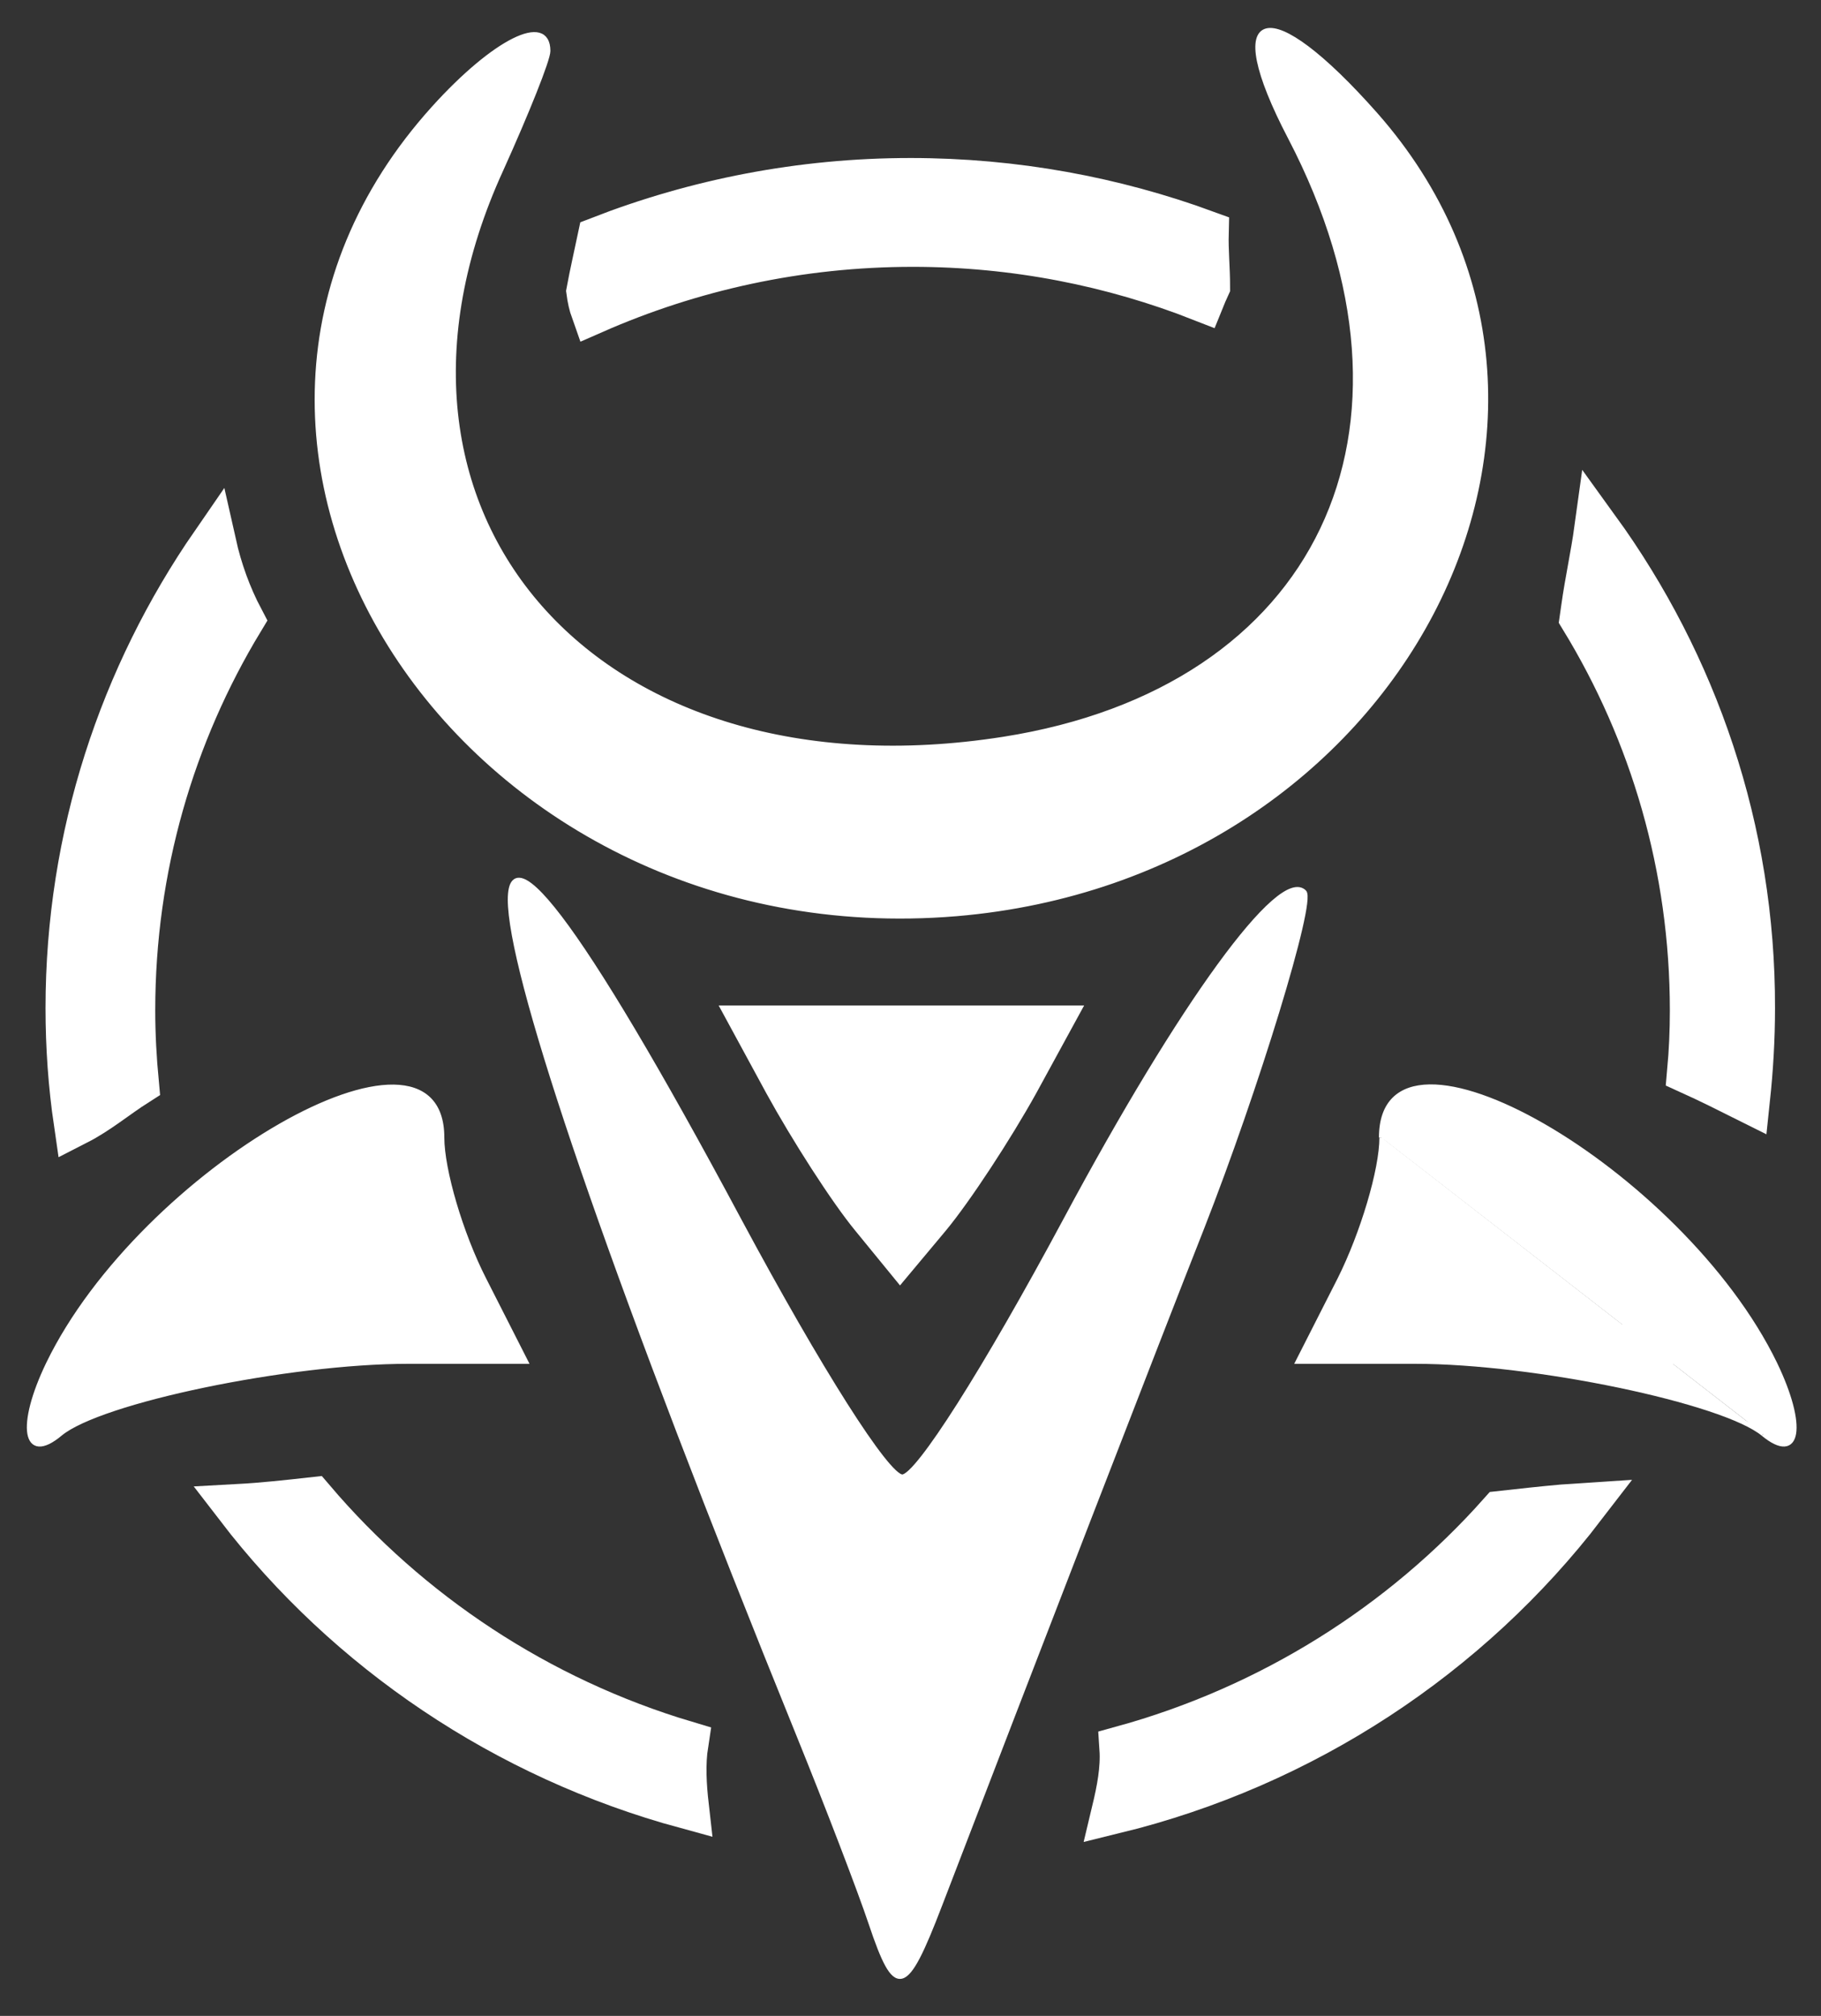 <?xml version="1.0" encoding="utf-8"?>
<!-- Generator: Adobe Illustrator 25.2.1, SVG Export Plug-In . SVG Version: 6.00 Build 0)  -->
<svg version="1.1" id="svg" xmlns="http://www.w3.org/2000/svg" xmlns:xlink="http://www.w3.org/1999/xlink" x="0px" y="0px"
	 viewBox="0 0 400 442.7" style="enable-background:new 0 0 400 442.7;" xml:space="preserve">
<rect x="0" y="0" width="400" height="442.7" fill="#333333" stroke="none"/>
<style type="text/css">
	.st0{fill-rule:evenodd;clip-rule:evenodd;fill:#FFFFFF;stroke:#FFFFFF;stroke-miterlimit:10;}
	.st1{fill:#FFFFFF;stroke:#FFFFFF;stroke-width:10;stroke-miterlimit:10;}
	.st2{fill:#FFFFFF;stroke:#FFFFFF;stroke-miterlimit:10;}
</style>
<g id="svgg">
	<path id="path0" class="st0" d="M120.4,11.2c0,1.9-4.7,13.6-10.3,26c-34.8,75.9,21,139.1,110.3,125.1c69.3-10.9,96.5-67.8,63-132.1
		c-15.2-29.1-4.9-31.8,18.8-5c58.2,66.1,5.1,167.3-92.1,175.5c-108.9,9.1-181.7-103-114.8-177C108.6,9,120.4,3.1,120.4,11.2
		 M162.4,268c17.6,32.8,32.5,56.3,35.8,56.3s18.2-23.5,35.8-56.3c25.6-47.8,47.2-77.4,52.5-72.1c2.1,2.1-10.5,43.2-22.5,73.8
		c-9.4,23.8-37.9,97.5-57.6,148.8c-7.6,19.8-9.6,20.3-15.1,3.9c-2.3-6.9-9.5-25.7-16-41.7C96.4,186.3,90.4,133.4,162.4,268
		 M227.2,239.8c-5.6,10.1-14.5,23.7-19.8,30.1l-9.7,11.6l-9.4-11.5c-5.2-6.3-13.9-19.9-19.5-30.1l-10.1-18.6H198h39.3L227.2,239.8
		 M97.1,249.8c0,7.1,4.1,21.1,9.2,31.1l9.2,18.1H89.6c-26.1,0-67.7,8.6-76.4,15.9c-7.8,6.5-9.2-1.7-2.6-15.4
		C31.2,257,97.1,219.2,97.1,249.8"/>
	<path class="st0" d="M303.4,249.8c0-30.7,65.9,7.2,86.5,49.7c6.6,13.7,5.3,21.9-2.6,15.4"/>
	<path class="st0" d="M387.3,314.9c-8.7-7.2-50.3-15.9-76.4-15.9h-25.8l9.2-18.1c5-10,9.2-24,9.2-31.1"/>
	<path class="st1" d="M265.2,62.9c0-3.9-0.4-7.8-0.3-11.7c-20.2-7.4-42-11.5-64.9-11.5c-24.1,0-47.1,4.6-68.2,12.8
		c-0.8,3.8-1.7,7.7-2.4,11.5c0.2,1.5,0.5,2.9,1,4.3c21.4-9.4,45.1-14.7,70.1-14.7c22.5,0,43.9,4.3,63.5,12
		C264.4,64.6,264.8,63.8,265.2,62.9z"/>
	<path class="st2" d="M299.3,82.1c0,0.7-0.2,1.4-0.4,2c7.6,5.2,14.6,11,21.2,17.3c0.4-4.9,2.4-9.8,5.3-13.6
		c-8.7-7.9-18.2-15-28.4-21.2C299,71.5,299.4,76.8,299.3,82.1z"/>
	<path class="st1" d="M350.8,116.2c-0.8,5.8-2.1,11.6-2.9,17.4c-0.1,0.7-0.2,1.4-0.3,2.1c15.4,25.2,24.2,54.7,24.2,86.2
		c0,4.5-0.2,9-0.6,13.4c4.2,1.9,8.4,4,12.6,6.1c0.7-6.6,1.1-13.2,1.1-20C385,182.2,372.3,145.9,350.8,116.2z"/>
	<path class="st2" d="M358.2,302.6c2.3,0.5,4.6,0.6,6.9,0.8c3.3-6.4,6.3-13.1,8.8-19.9c-4-1.6-7.7-5.6-9.6-8.9
		c-0.2-0.4-0.4-0.8-0.6-1.2c-3.1,9.5-7.1,18.7-11.8,27.4C353.9,301.5,356,302.2,358.2,302.6z"/>
	<path class="st2" d="M78.1,91.2c0,1.3,0,2.6-0.2,3.9c0,3.1,0.2,6.3-0.2,9.3c6.4-6.5,13.4-12.4,20.8-17.8c-1.4-3.3-1.3-7.4-1-10.8
		c0.1-1,0.3-1.9,0.5-2.8c-0.4-0.8-0.7-1.8-0.6-2.8c-7.7,5-14.9,10.6-21.7,16.7C77,87.6,78.1,89,78.1,91.2z"/>
	<path class="st1" d="M53,136.1c-2.8-5.3-4.8-10.9-6.1-16.7C26.8,148.5,15,183.6,15,221.4c0,8.5,0.6,16.9,1.8,25.1l0,0
		c4.7-2.4,8.7-5.8,13.1-8.6c-0.5-5.3-0.8-10.6-0.8-16C29.1,190.5,37.8,161.2,53,136.1z"/>
	<path class="st2" d="M28.2,279.3c-0.9,1.1-2,1.6-3,1.7c2.6,7.2,5.5,14.2,8.9,21c0.6-0.4,1.4-0.7,2.3-0.7c4.2-0.4,8.4,0,12.6-0.5
		c-5-9.2-9.1-18.9-12.3-29C33.7,273.9,30.7,276.4,28.2,279.3z"/>
	<path class="st1" d="M150.6,382.9c-32.5-9.7-60.8-28.6-82-53.5c-5.4,0.6-10.8,1.2-16.3,1.5c24.2,31.5,58.7,54.9,98.4,65.7
		C150.2,392.2,149.9,387.4,150.6,382.9z"/>
	<path class="st2" d="M210.8,391.1c0.3-0.5,0.6-1,0.9-1.4c-3.7,0.2-7.5,0.4-11.2,0.4c-7.3,0-14.5-0.5-21.6-1.3
		c0,0.2,0.1,0.5,0.1,0.7c0.8,0.4,1.6,1,2.1,2c0.9,1.6,1.5,3.3,1.9,4.9c0.8,2,1.5,3.9,1.9,6c5,0.4,10.1,0.6,15.2,0.6
		c2.6,0,5.2-0.1,7.9-0.2c-0.2-0.7-0.2-1.5,0-2.4C208.4,397.5,209.4,393.8,210.8,391.1z"/>
	<path class="st1" d="M343.2,331c-4.5,0.4-9,0.9-13.5,1.4C308,356.8,279.2,375,246.5,384c0.3,4.5-0.6,9.1-1.7,13.7
		c41.7-10.2,77.9-34.3,103-67C346.3,330.8,344.7,330.9,343.2,331z"/>
</g>
</svg>
